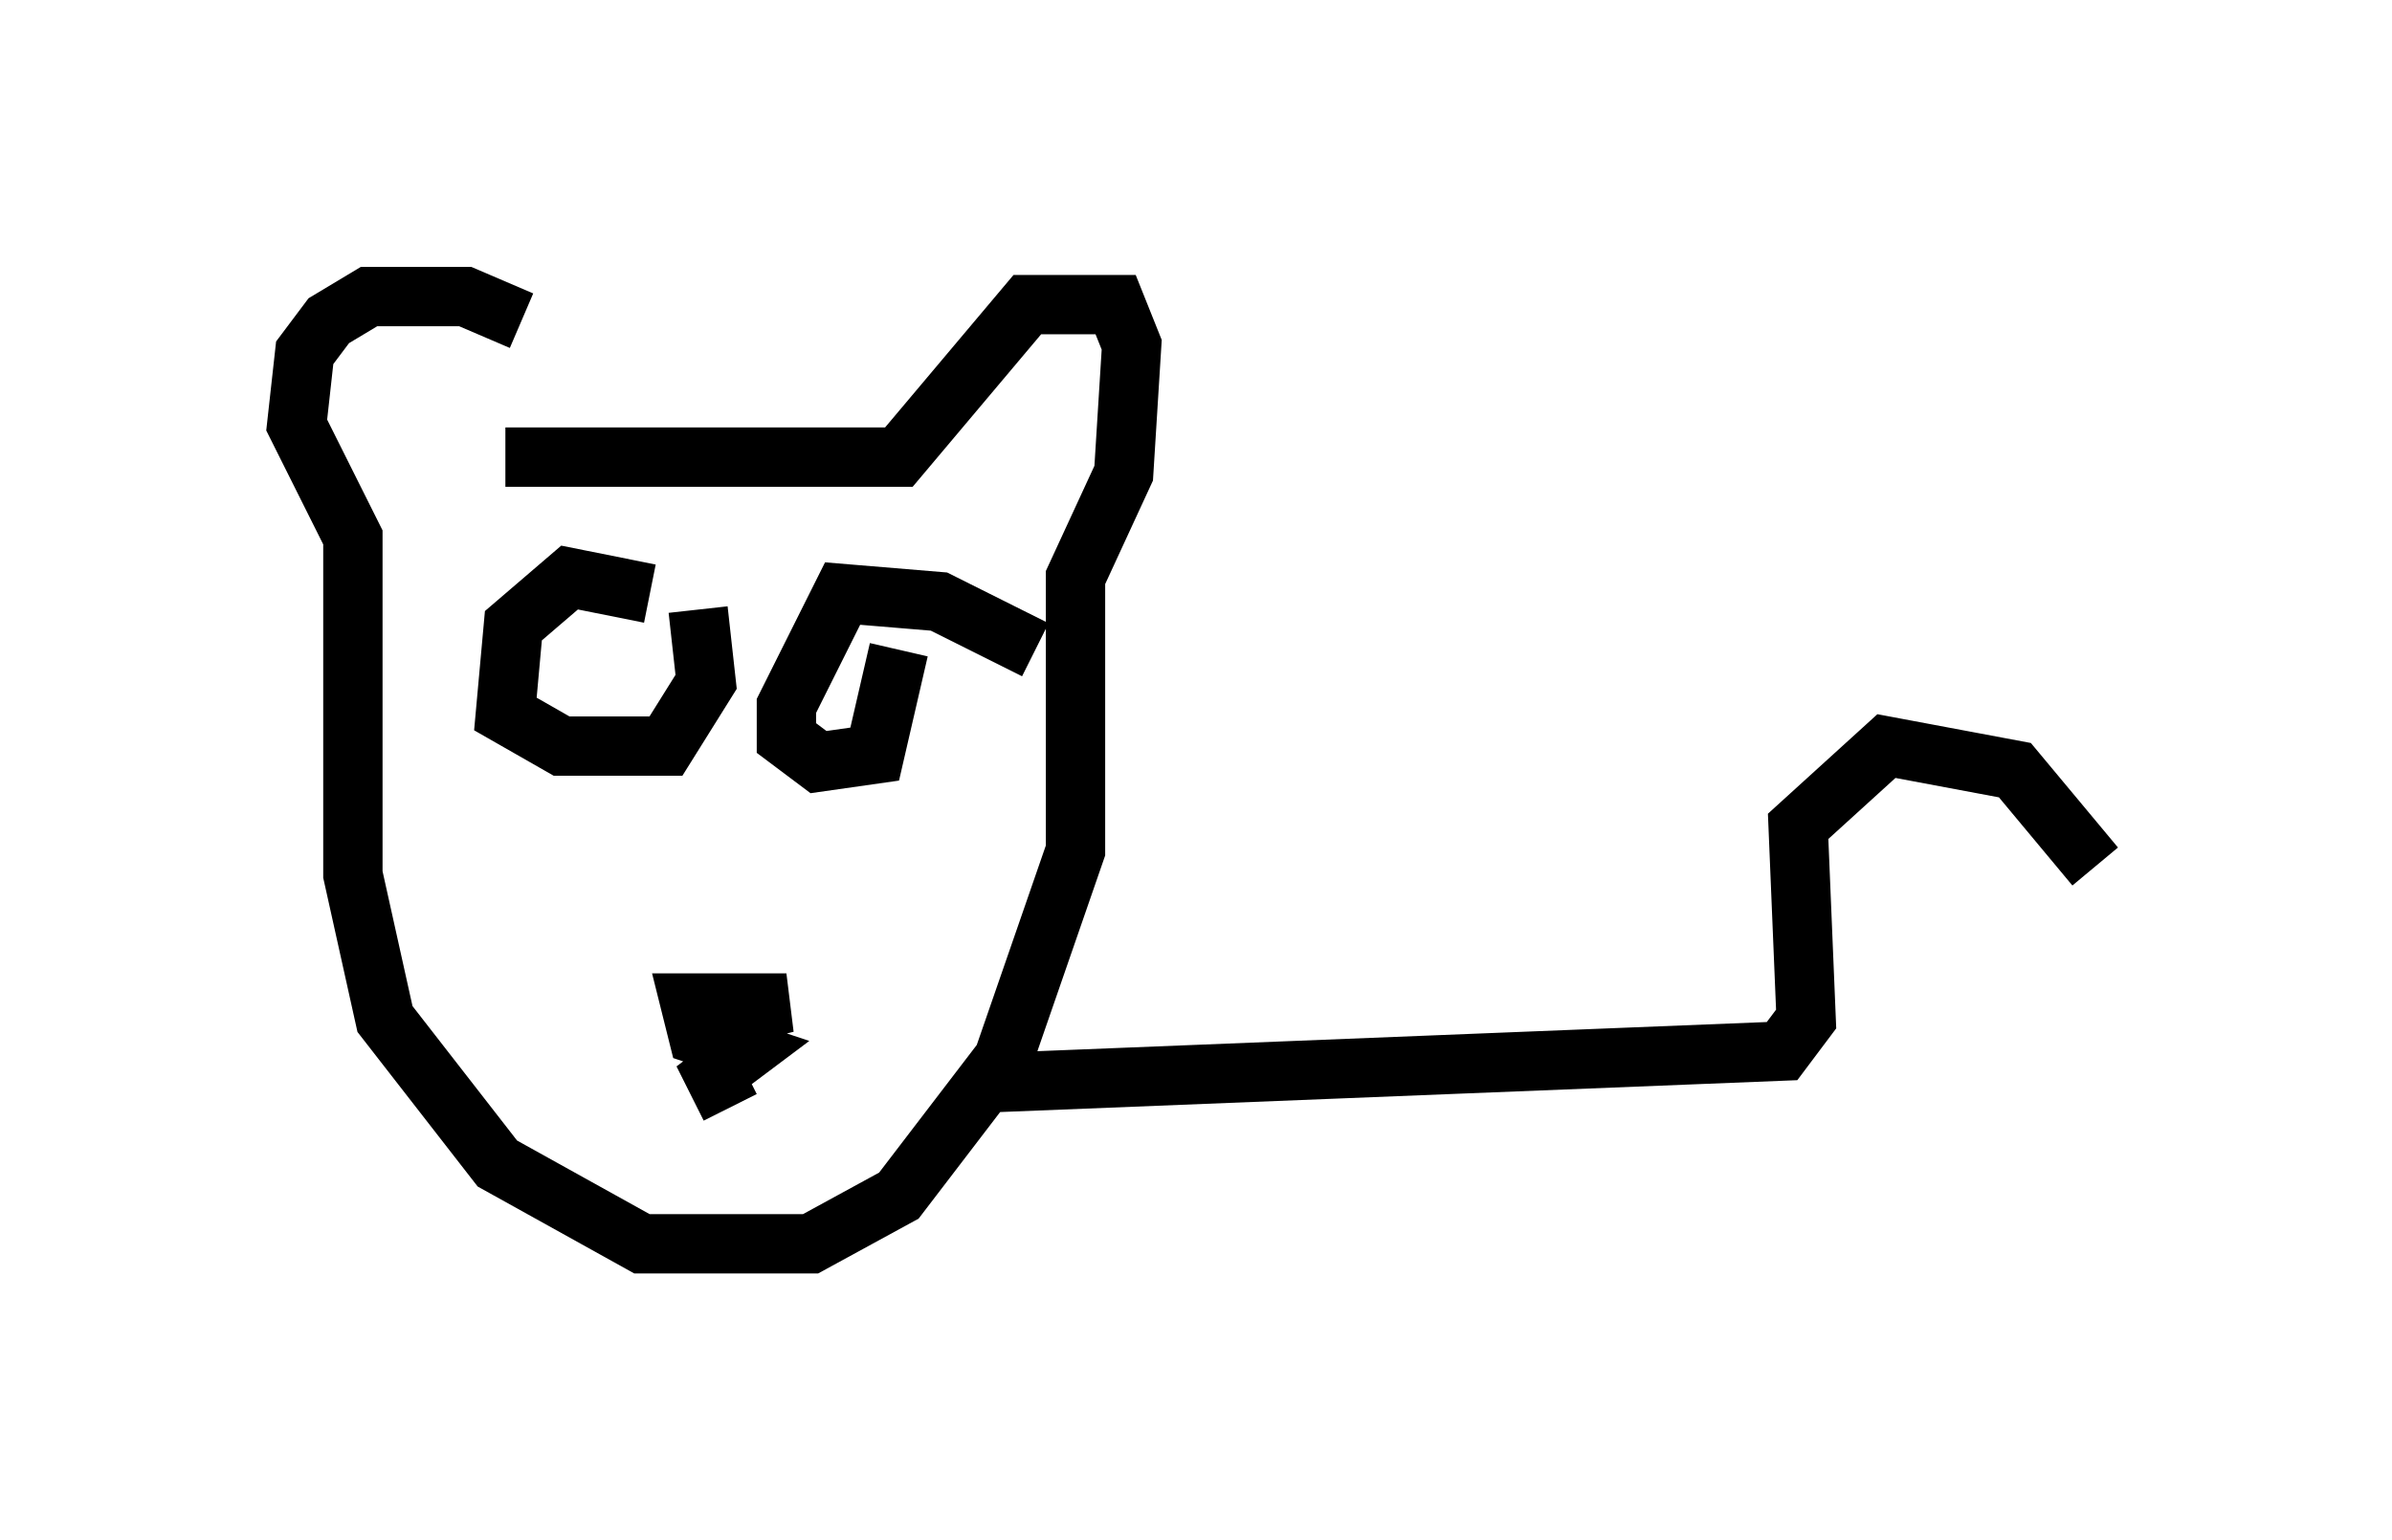 <?xml version="1.0" encoding="utf-8" ?>
<svg baseProfile="full" height="25.967" version="1.1" width="40.311" xmlns="http://www.w3.org/2000/svg" xmlns:ev="http://www.w3.org/2001/xml-events" xmlns:xlink="http://www.w3.org/1999/xlink"><defs /><rect fill="white" height="25.967" width="40.311" x="0" y="0" /><path d="M10.413, 8.112 m-1.624, -2.706 l-0.947, -0.406 -1.624, 0.0 l-0.677, 0.406 -0.406, 0.541 l-0.135, 1.218 0.947, 1.894 l0.0, 5.683 0.541, 2.436 l1.894, 2.436 2.436, 1.353 l2.842, 0.0 1.488, -0.812 l1.759, -2.3 1.218, -3.518 l0.0, -4.601 0.812, -1.759 l0.135, -2.165 -0.271, -0.677 l-1.488, 0.0 -2.165, 2.571 l-6.631, 0.0 m3.789, 10.961 l-0.271, -0.541 0.541, -0.406 l-0.812, -0.271 -0.135, -0.541 l1.624, 0.0 -1.083, 0.271 m-1.218, -7.172 l-1.353, -0.271 -0.947, 0.812 l-0.135, 1.488 0.947, 0.541 l1.759, 0.0 0.677, -1.083 l-0.135, -1.218 m5.683, 0.677 l-1.624, -0.812 -1.624, -0.135 l-0.947, 1.894 0.0, 0.541 l0.541, 0.406 0.947, -0.135 l0.406, -1.759 m1.353, 7.307 l13.532, -0.541 0.406, -0.541 l-0.135, -3.248 1.488, -1.353 l2.165, 0.406 1.353, 1.624 " fill="none" stroke="black" stroke-width="1" /></svg>